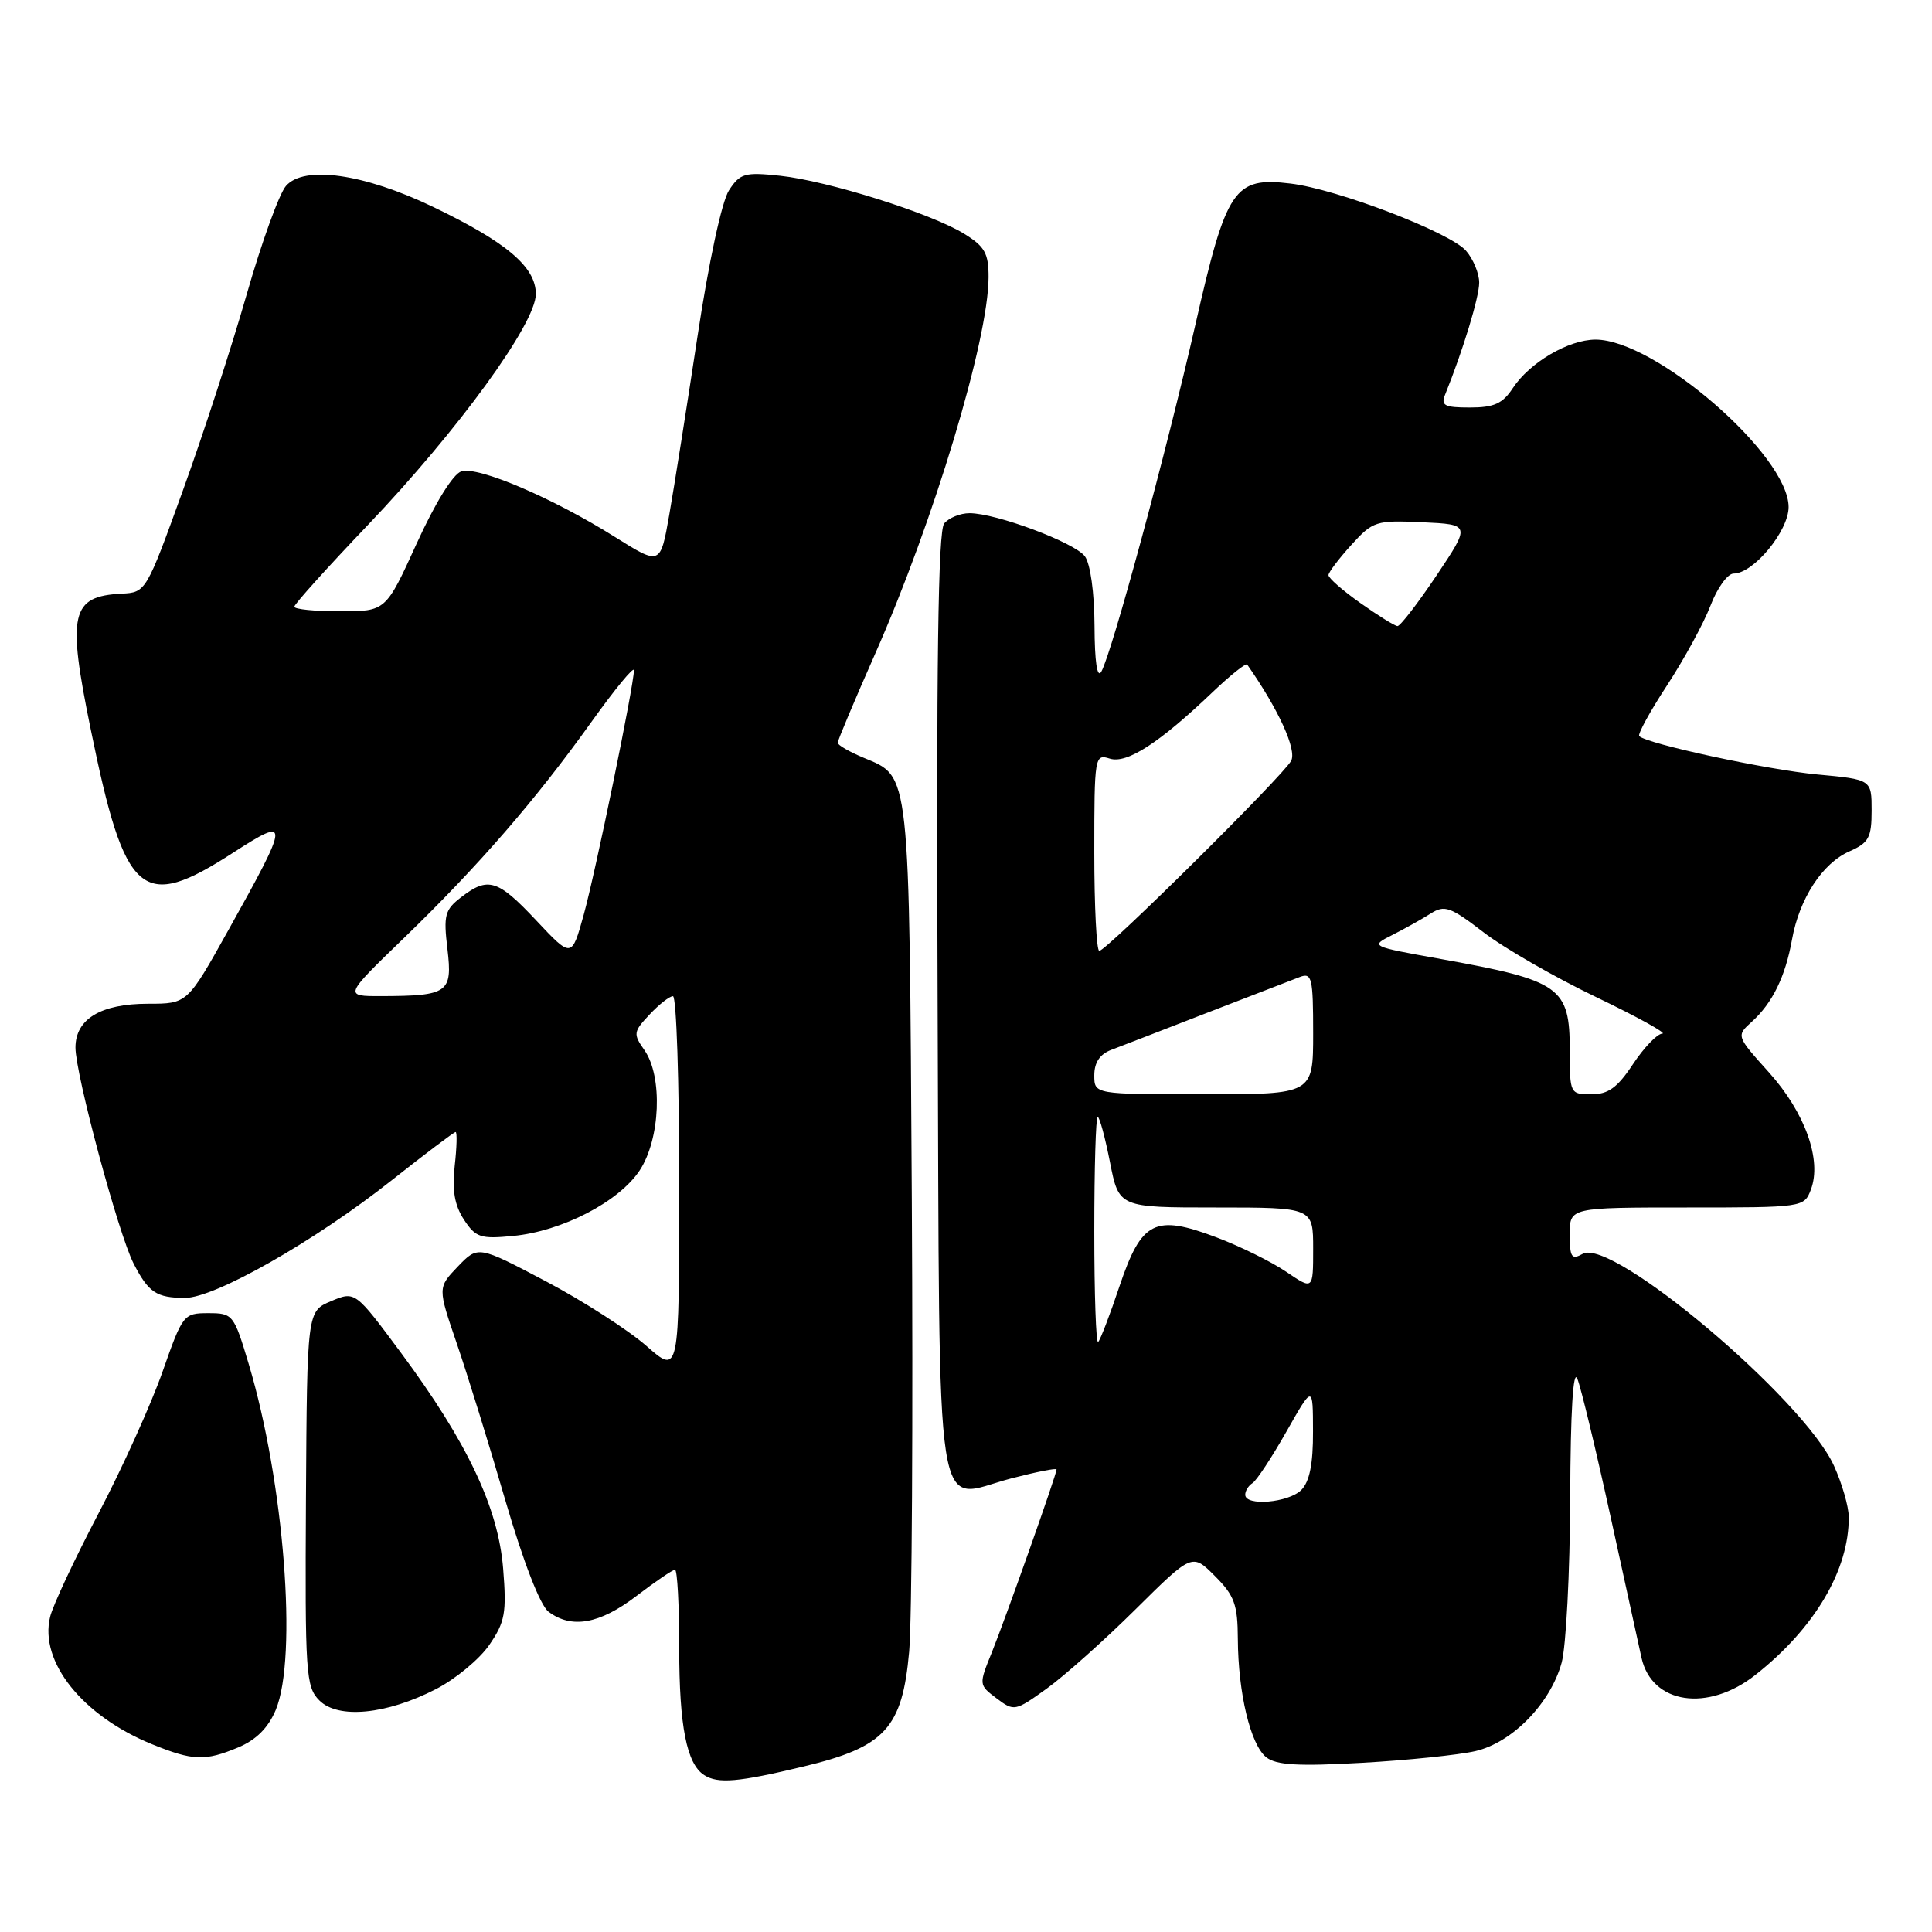 <?xml version="1.0" encoding="UTF-8" standalone="no"?>
<!DOCTYPE svg PUBLIC "-//W3C//DTD SVG 1.1//EN" "http://www.w3.org/Graphics/SVG/1.1/DTD/svg11.dtd" >
<svg xmlns="http://www.w3.org/2000/svg" xmlns:xlink="http://www.w3.org/1999/xlink" version="1.1" viewBox="0 0 256 256">
 <g >
 <path fill="currentColor"
d=" M 106.48 234.07 C 117.27 231.49 119.56 229.00 120.47 218.84 C 120.84 214.80 120.99 187.88 120.82 159.00 C 120.47 101.46 120.64 103.00 114.42 100.40 C 112.54 99.62 111.00 98.72 111.00 98.42 C 111.00 98.12 113.22 92.83 115.94 86.68 C 123.73 69.06 130.97 45.03 130.99 36.74 C 131.00 33.56 130.49 32.66 127.75 30.97 C 123.37 28.27 109.69 23.96 103.36 23.29 C 98.69 22.79 98.06 22.97 96.60 25.21 C 95.65 26.66 93.92 34.67 92.42 44.59 C 91.01 53.89 89.33 64.52 88.68 68.21 C 87.50 74.92 87.50 74.92 81.50 71.16 C 73.27 65.99 63.35 61.75 61.13 62.46 C 60.03 62.81 57.67 66.62 55.21 72.02 C 51.12 81.00 51.12 81.00 45.06 81.00 C 41.73 81.00 39.00 80.73 39.00 80.39 C 39.00 80.05 43.39 75.18 48.75 69.56 C 60.69 57.04 71.00 42.87 71.00 38.96 C 71.00 35.38 67.15 32.11 57.42 27.43 C 48.24 23.01 40.28 21.88 37.89 24.64 C 37.00 25.66 34.66 32.12 32.69 39.00 C 30.72 45.88 26.92 57.58 24.23 65.00 C 19.38 78.41 19.33 78.50 16.13 78.66 C 9.39 79.01 8.87 81.26 12.02 96.64 C 16.58 118.96 18.75 120.84 30.92 112.97 C 38.46 108.10 38.42 108.64 30.26 123.25 C 24.82 133.00 24.82 133.00 19.63 133.00 C 13.35 133.00 10.00 135.02 10.00 138.81 C 10.00 142.36 15.69 163.50 17.70 167.42 C 19.67 171.26 20.72 171.97 24.50 171.98 C 28.45 172.00 41.70 164.47 51.92 156.38 C 56.36 152.87 60.16 150.00 60.37 150.00 C 60.58 150.00 60.53 152.02 60.25 154.48 C 59.89 157.71 60.23 159.70 61.47 161.60 C 63.03 163.98 63.67 164.19 67.99 163.77 C 74.46 163.15 82.00 159.25 84.75 155.10 C 87.50 150.94 87.84 142.64 85.39 139.15 C 83.88 137.00 83.92 136.71 86.07 134.43 C 87.32 133.09 88.72 132.00 89.17 132.00 C 89.63 132.00 90.00 143.29 90.00 157.08 C 90.00 182.17 90.00 182.17 85.64 178.33 C 83.24 176.23 77.24 172.37 72.31 169.77 C 63.34 165.04 63.34 165.04 60.66 167.83 C 57.99 170.62 57.99 170.62 60.54 178.06 C 61.94 182.15 64.84 191.50 66.97 198.84 C 69.36 207.01 71.57 212.71 72.68 213.56 C 75.72 215.86 79.45 215.20 84.30 211.50 C 86.82 209.57 89.13 208.00 89.44 208.00 C 89.75 208.00 90.00 212.70 90.00 218.43 C 90.00 228.73 90.99 233.74 93.31 235.21 C 95.14 236.38 97.82 236.15 106.48 234.07 Z  M 195.50 232.03 C 200.38 230.90 205.42 225.74 206.92 220.34 C 207.51 218.23 208.02 208.40 208.06 198.50 C 208.10 186.99 208.45 181.29 209.01 182.70 C 209.50 183.91 211.50 192.24 213.46 201.20 C 215.42 210.17 217.24 218.48 217.51 219.68 C 218.89 225.81 226.30 226.91 232.61 221.93 C 240.46 215.74 245.02 208.02 244.97 201.00 C 244.96 199.62 244.08 196.57 243.01 194.22 C 238.99 185.37 213.61 163.96 209.72 166.14 C 208.24 166.97 208.00 166.61 208.00 163.55 C 208.00 160.00 208.00 160.00 223.52 160.00 C 238.94 160.00 239.06 159.98 239.95 157.63 C 241.44 153.72 239.18 147.42 234.39 142.09 C 230.05 137.26 230.05 137.26 232.13 135.38 C 234.86 132.91 236.57 129.41 237.45 124.50 C 238.42 119.09 241.46 114.40 245.04 112.82 C 247.63 111.68 248.00 110.99 248.00 107.40 C 248.00 103.29 248.00 103.29 240.79 102.62 C 234.18 102.00 218.24 98.57 217.21 97.54 C 216.97 97.30 218.63 94.27 220.90 90.80 C 223.16 87.34 225.75 82.59 226.65 80.25 C 227.54 77.91 228.92 76.00 229.71 76.00 C 232.34 76.00 237.00 70.36 237.00 67.19 C 237.00 60.32 219.32 44.99 211.41 45.00 C 207.83 45.01 202.68 48.04 200.44 51.45 C 199.11 53.48 197.95 54.00 194.78 54.00 C 191.37 54.00 190.89 53.74 191.50 52.25 C 193.84 46.46 196.00 39.38 196.00 37.45 C 196.00 36.23 195.21 34.32 194.25 33.22 C 192.11 30.78 177.18 25.06 171.00 24.32 C 163.52 23.42 162.51 24.92 158.40 43.00 C 154.59 59.76 147.32 86.57 145.93 89.00 C 145.38 89.94 145.05 87.69 145.03 82.94 C 145.01 78.50 144.48 74.69 143.75 73.71 C 142.38 71.88 132.00 68.00 128.47 68.00 C 127.24 68.00 125.74 68.61 125.11 69.36 C 124.30 70.35 124.06 87.83 124.24 133.00 C 124.54 204.49 123.63 198.60 133.98 195.90 C 137.29 195.04 140.00 194.50 140.00 194.71 C 140.00 195.35 133.30 214.27 131.45 218.88 C 129.68 223.25 129.68 223.25 132.05 225.04 C 134.37 226.79 134.51 226.76 138.67 223.77 C 141.01 222.09 146.30 217.37 150.44 213.27 C 157.97 205.81 157.97 205.81 160.98 208.83 C 163.57 211.42 164.00 212.60 164.02 217.17 C 164.06 224.34 165.70 231.20 167.79 232.85 C 169.11 233.89 172.03 234.06 180.50 233.58 C 186.55 233.24 193.30 232.54 195.50 232.03 Z  M 31.57 231.54 C 33.95 230.54 35.54 228.95 36.54 226.57 C 39.45 219.58 37.65 196.45 32.96 180.75 C 30.99 174.17 30.86 174.00 27.60 174.00 C 24.33 174.00 24.20 174.17 21.54 181.75 C 20.05 186.01 16.24 194.45 13.07 200.50 C 9.90 206.55 7.00 212.73 6.64 214.24 C 5.18 220.20 10.95 227.39 20.17 231.13 C 25.56 233.32 27.17 233.38 31.57 231.54 Z  M 57.78 223.81 C 60.38 222.47 63.56 219.83 64.85 217.94 C 66.92 214.92 67.14 213.70 66.67 207.86 C 66.02 199.76 61.93 191.13 53.13 179.25 C 47.06 171.07 47.06 171.07 43.87 172.41 C 40.69 173.75 40.69 173.75 40.54 198.58 C 40.41 221.81 40.52 223.52 42.32 225.32 C 44.81 227.81 51.22 227.19 57.78 223.81 Z  M 53.57 124.25 C 63.37 114.77 70.98 106.00 78.38 95.64 C 81.47 91.32 84.00 88.25 84.00 88.81 C 84.00 90.80 78.91 115.57 77.34 121.23 C 75.75 126.96 75.75 126.96 71.07 121.98 C 65.95 116.53 64.68 116.13 61.10 118.89 C 58.94 120.55 58.75 121.27 59.29 125.77 C 59.97 131.55 59.39 131.96 50.53 131.99 C 45.55 132.00 45.55 132.00 53.57 124.25 Z  M 165.00 198.06 C 165.00 197.54 165.43 196.85 165.96 196.52 C 166.49 196.20 168.51 193.13 170.45 189.71 C 173.97 183.50 173.97 183.50 173.98 189.68 C 174.00 193.98 173.52 196.33 172.43 197.43 C 170.74 199.12 165.00 199.61 165.00 198.06 Z  M 145.00 163.17 C 145.00 154.82 145.20 148.00 145.45 148.00 C 145.70 148.00 146.43 150.70 147.08 154.00 C 148.26 160.00 148.26 160.00 161.13 160.00 C 174.00 160.00 174.00 160.00 174.00 165.47 C 174.00 170.94 174.00 170.94 170.42 168.51 C 168.46 167.18 164.30 165.13 161.17 163.95 C 153.02 160.88 151.27 161.76 148.35 170.40 C 147.08 174.20 145.80 177.54 145.51 177.82 C 145.23 178.10 145.00 171.51 145.00 163.17 Z  M 145.00 142.48 C 145.00 140.78 145.74 139.68 147.25 139.11 C 148.49 138.64 154.22 136.43 160.00 134.18 C 165.78 131.94 171.29 129.81 172.25 129.45 C 173.83 128.85 174.00 129.59 174.00 136.89 C 174.00 145.00 174.00 145.00 159.50 145.00 C 145.00 145.00 145.00 145.00 145.00 142.48 Z  M 208.00 139.15 C 208.00 130.79 206.78 129.93 191.01 127.09 C 181.52 125.39 181.52 125.39 184.51 123.88 C 186.15 123.05 188.43 121.78 189.57 121.05 C 191.42 119.88 192.17 120.15 196.57 123.53 C 199.28 125.62 206.00 129.48 211.50 132.12 C 217.00 134.76 220.94 136.94 220.26 136.96 C 219.58 136.98 217.84 138.80 216.38 141.00 C 214.32 144.12 213.10 145.00 210.87 145.00 C 208.04 145.00 208.00 144.92 208.00 139.15 Z  M 145.00 112.93 C 145.00 100.22 145.06 99.88 147.05 100.52 C 149.32 101.24 153.62 98.45 160.73 91.66 C 163.06 89.44 165.10 87.82 165.26 88.06 C 169.40 93.97 171.87 99.37 171.08 100.82 C 169.98 102.84 146.60 126.00 145.66 126.00 C 145.30 126.00 145.00 120.12 145.00 112.93 Z  M 180.25 79.90 C 177.91 78.25 176.01 76.58 176.03 76.20 C 176.05 75.81 177.41 74.02 179.06 72.20 C 181.92 69.05 182.33 68.92 188.46 69.20 C 194.86 69.50 194.86 69.50 190.35 76.25 C 187.86 79.96 185.53 82.98 185.17 82.96 C 184.80 82.93 182.59 81.56 180.25 79.90 Z "/>
</g>
</svg>